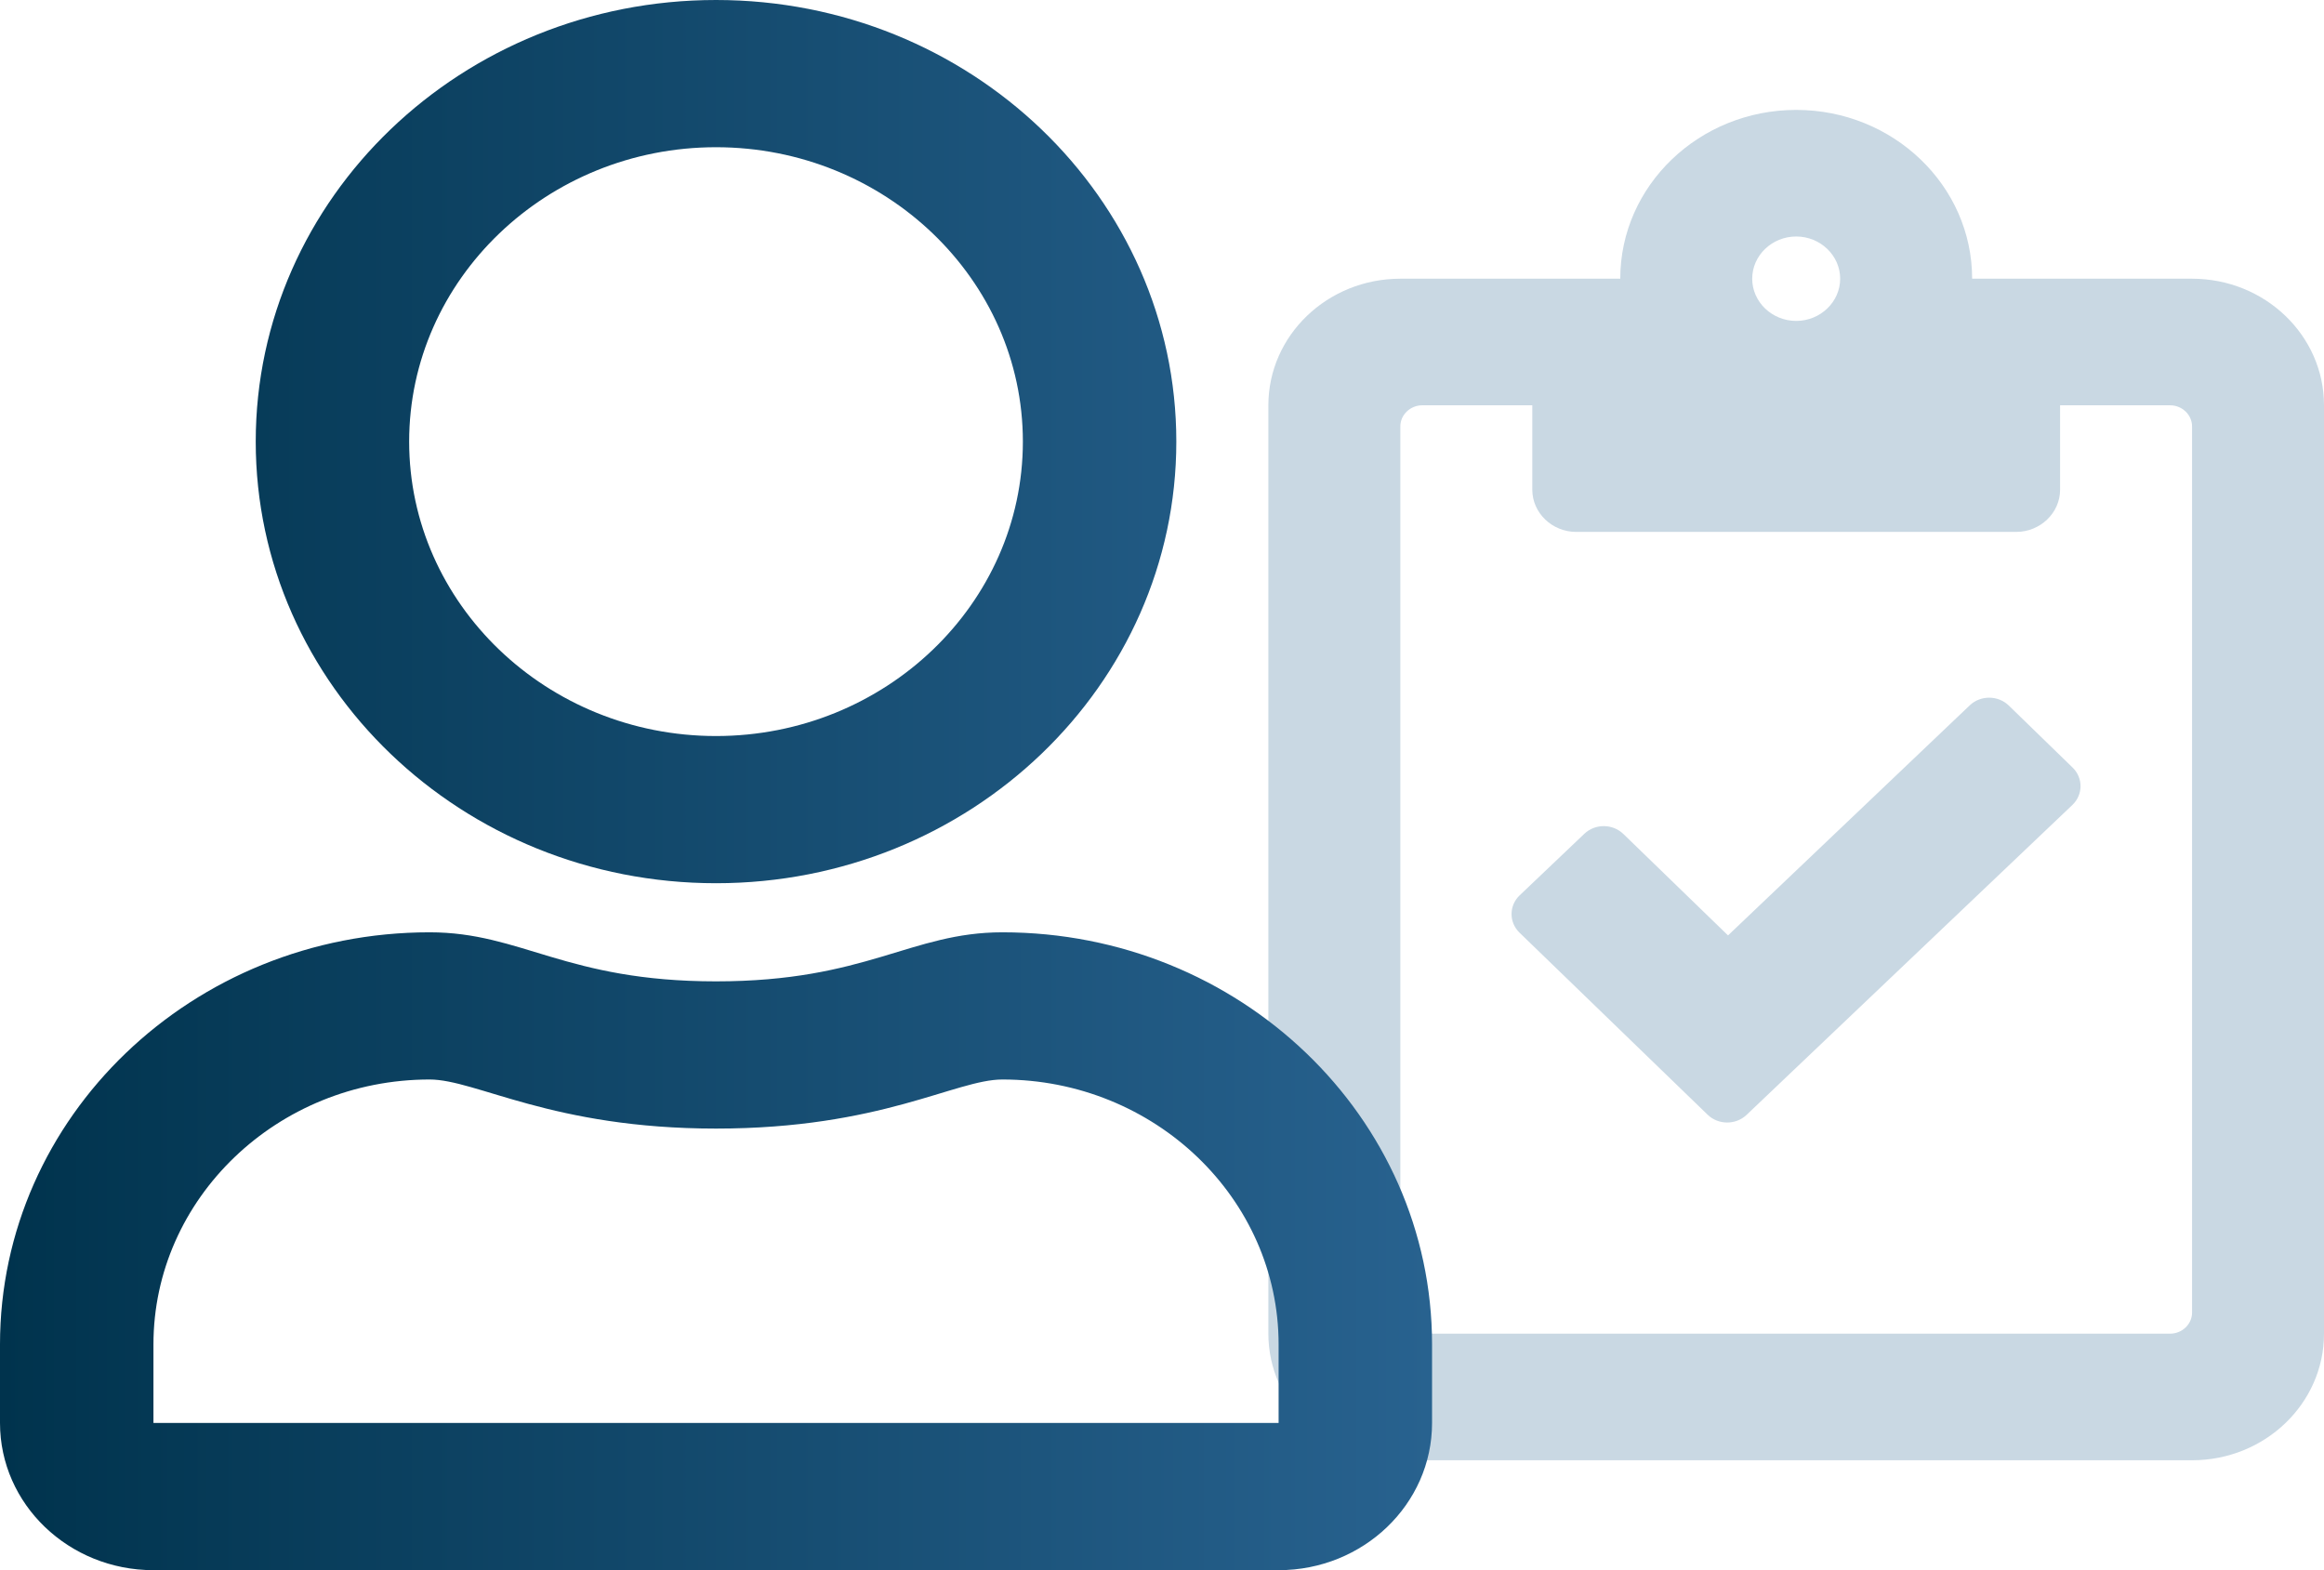 <svg width="74" height="50" viewBox="0 0 74 50" fill="none" xmlns="http://www.w3.org/2000/svg">
<g clip-path="url(#clip0_3_4558)">
<path d="M63.96 22.464C63.619 22.136 63.067 22.136 62.726 22.455L55.023 29.787L51.688 26.554C51.346 26.226 50.795 26.226 50.454 26.545L48.388 28.511C48.046 28.838 48.046 29.367 48.379 29.695L54.375 35.498C54.716 35.826 55.268 35.826 55.609 35.506L65.991 25.63C66.332 25.302 66.332 24.773 65.999 24.446L63.96 22.464ZM69.799 8.875H62.796C62.796 5.91 60.283 3.5 57.194 3.5C54.104 3.5 51.592 5.91 51.592 8.875H44.589C42.269 8.875 40.387 10.681 40.387 12.906V42.469C40.387 44.694 42.269 46.5 44.589 46.5H69.799C72.118 46.5 74 44.694 74 42.469V12.906C74 10.681 72.118 8.875 69.799 8.875ZM57.194 7.531C57.964 7.531 58.594 8.136 58.594 8.875C58.594 9.614 57.964 10.219 57.194 10.219C56.423 10.219 55.793 9.614 55.793 8.875C55.793 8.136 56.423 7.531 57.194 7.531ZM69.799 41.797C69.799 42.166 69.483 42.469 69.098 42.469H45.289C44.904 42.469 44.589 42.166 44.589 41.797V13.578C44.589 13.209 44.904 12.906 45.289 12.906H48.791V15.594C48.791 16.333 49.421 16.938 50.191 16.938H64.196C64.967 16.938 65.597 16.333 65.597 15.594V12.906H69.098C69.483 12.906 69.799 13.209 69.799 13.578V41.797Z" fill="#C9D8E3"/>
<path d="M31.919 29.688C28.998 29.688 27.593 31.25 22.799 31.25C18.005 31.25 16.611 29.688 13.68 29.688C6.127 29.688 0 35.566 0 42.812V45.312C0 47.9 2.188 50 4.886 50H40.713C43.41 50 45.599 47.9 45.599 45.312V42.812C45.599 35.566 39.471 29.688 31.919 29.688ZM40.713 45.312H4.886V42.812C4.886 38.164 8.835 34.375 13.68 34.375C15.166 34.375 17.578 35.938 22.799 35.938C28.061 35.938 30.423 34.375 31.919 34.375C36.764 34.375 40.713 38.164 40.713 42.812V45.312ZM22.799 28.125C30.891 28.125 37.456 21.826 37.456 14.062C37.456 6.299 30.891 0 22.799 0C14.708 0 8.143 6.299 8.143 14.062C8.143 21.826 14.708 28.125 22.799 28.125ZM22.799 4.688C28.184 4.688 32.57 8.896 32.57 14.062C32.57 19.229 28.184 23.438 22.799 23.438C17.415 23.438 13.028 19.229 13.028 14.062C13.028 8.896 17.415 4.688 22.799 4.688Z" fill="url(#paint0_linear_3_4558)"/>
</g>
<defs>
<linearGradient id="paint0_linear_3_4558" x1="0" y1="25" x2="45.599" y2="25" gradientUnits="userSpaceOnUse">
<stop stop-color="#00334D"/>
<stop offset="1" stop-color="#28628F"/>
</linearGradient>
<clipPath id="clip0_3_4558">
<rect width="74" height="50" fill="white"/>
</clipPath>
</defs>
</svg>
